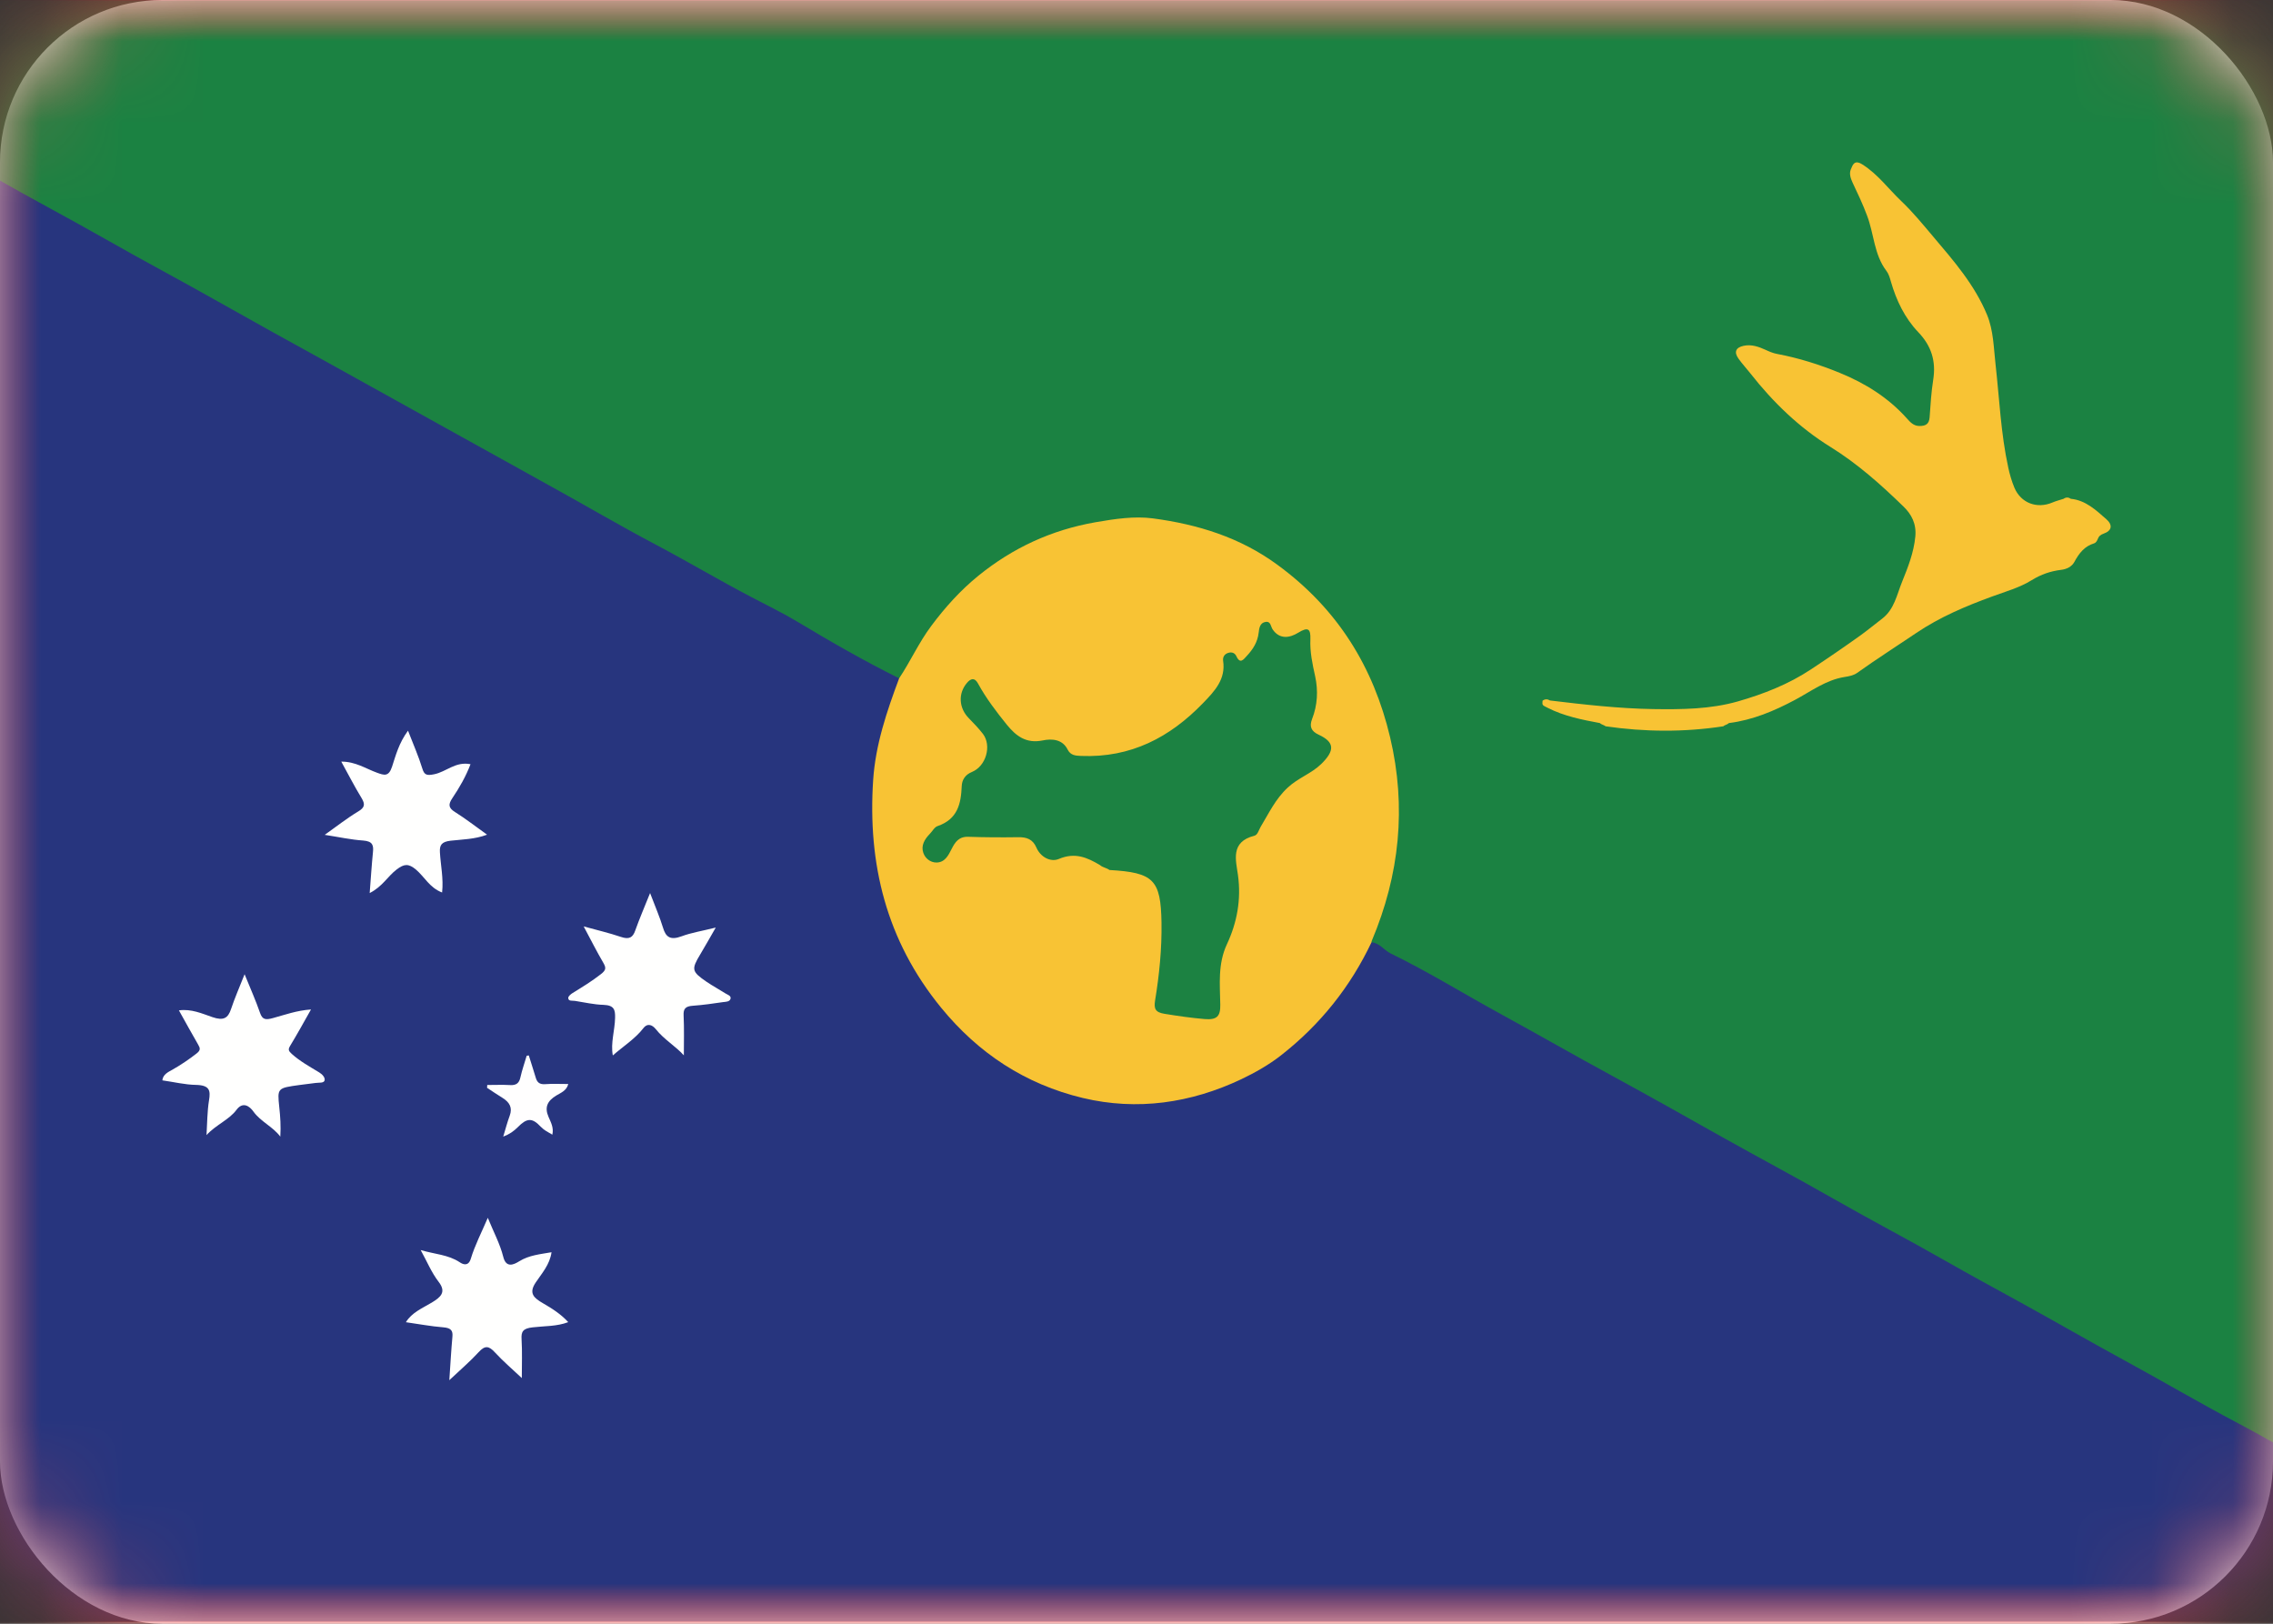 <?xml version="1.0" encoding="UTF-8" standalone="no"?>
<svg width="28px" height="20px" viewBox="0 0 28 20" version="1.1" xmlns="http://www.w3.org/2000/svg" xmlns:xlink="http://www.w3.org/1999/xlink">
    <rect x="0" y="0" width="28" height="20" fill="#333333" stroke="none"/>
    <!-- Generator: Sketch 40.1 (33804) - http://www.bohemiancoding.com/sketch -->
    <title>CX</title>
    <desc>Created with Sketch.</desc>
    <defs>
        <rect id="path-1" x="0" y="0" width="28" height="20" rx="2"></rect>
        <polygon id="path-3" points="0 19.997 35.967 19.997 35.967 0.002 0 0.002"></polygon>
    </defs>
    <g id="Page-1" stroke="none" stroke-width="1" fill="none" fill-rule="evenodd">
        <g id="CX">
            <mask id="mask-2" fill="white">
                <use xlink:href="#path-1"></use>
            </mask>
            <use id="Mask" fill="#FFFFFF" xlink:href="#path-1"></use>
            <rect id="Mask-Copy" fill="#EA403F" mask="url(#mask-2)" x="0" y="0" width="28" height="20"></rect>
            <g id="2" mask="url(#mask-2)">
                <g transform="translate(-4, 0)">
                    <g id="Group-5" stroke-width="1" fill="none">
                        <mask id="mask-4" fill="white">
                            <use xlink:href="#path-3"></use>
                        </mask>
                        <g id="Clip-2"></g>
                        <path d="M0.009,19.957 C0.009,13.358 0.009,6.759 0.011,0.16 C0.011,0.11 -0.03,0.043 0.045,0.005 C0.445,0.108 0.767,0.356 1.12,0.544 C1.507,0.749 1.889,0.964 2.269,1.181 C2.824,1.498 3.389,1.799 3.945,2.114 C4.439,2.394 4.94,2.663 5.436,2.94 C5.993,3.253 6.555,3.559 7.111,3.873 C7.617,4.158 8.128,4.433 8.634,4.717 C9.176,5.02 9.72,5.321 10.264,5.622 C10.777,5.905 11.289,6.191 11.801,6.475 C12.345,6.777 12.888,7.079 13.431,7.381 C13.928,7.657 14.427,7.93 14.921,8.21 C14.988,8.248 15.063,8.275 15.102,8.346 C15.135,8.435 15.096,8.514 15.067,8.596 C14.707,9.615 14.711,10.629 15.175,11.615 C15.558,12.427 16.156,13.039 17.055,13.359 C17.588,13.549 18.124,13.568 18.659,13.441 C19.322,13.285 19.861,12.918 20.293,12.41 C20.468,12.204 20.609,11.979 20.742,11.747 C20.777,11.687 20.806,11.623 20.875,11.59 C20.937,11.567 20.993,11.583 21.047,11.612 C21.508,11.856 21.96,12.114 22.416,12.367 C22.804,12.582 23.193,12.796 23.579,13.014 C24.126,13.321 24.678,13.621 25.224,13.93 C25.723,14.213 26.229,14.484 26.73,14.765 C27.282,15.075 27.837,15.381 28.391,15.688 C28.894,15.965 29.395,16.245 29.897,16.524 C30.451,16.832 31.004,17.14 31.558,17.446 C32.066,17.727 32.573,18.01 33.08,18.291 C33.624,18.593 34.168,18.892 34.71,19.196 C35.066,19.396 35.427,19.588 35.781,19.792 C35.832,19.821 35.889,19.845 35.919,19.898 C35.959,19.967 35.913,19.975 35.856,19.974 C23.984,19.974 12.111,19.974 0.239,19.973 C0.163,19.973 0.084,19.991 0.009,19.957" id="Fill-1" fill="#27357E" mask="url(#mask-4)"></path>
                        <path d="M15.076,8.355 C14.645,8.141 14.229,7.902 13.818,7.655 C13.639,7.548 13.449,7.456 13.265,7.359 C12.862,7.149 12.473,6.917 12.072,6.705 C11.632,6.473 11.203,6.22 10.767,5.98 C10.316,5.731 9.867,5.479 9.415,5.23 C8.953,4.976 8.495,4.717 8.033,4.463 C7.581,4.215 7.13,3.965 6.682,3.712 C6.223,3.452 5.756,3.206 5.299,2.945 C4.851,2.69 4.394,2.45 3.947,2.195 C3.489,1.934 3.023,1.686 2.564,1.428 C2.115,1.176 1.669,0.919 1.212,0.678 C0.815,0.468 0.434,0.23 0.045,0.005 C11.964,0.005 23.883,0.005 35.802,0.002 C35.937,0.002 35.967,0.031 35.967,0.16 C35.964,6.759 35.964,13.358 35.964,19.957 C35.95,19.973 35.939,19.972 35.931,19.951 C35.553,19.749 35.185,19.529 34.806,19.327 C34.276,19.044 33.761,18.734 33.236,18.442 C33.074,18.351 32.912,18.26 32.747,18.176 C32.343,17.968 31.955,17.734 31.554,17.522 C31.093,17.279 30.644,17.014 30.186,16.765 C29.749,16.527 29.318,16.278 28.882,16.038 C28.577,15.87 28.271,15.705 27.97,15.533 C27.512,15.271 27.044,15.027 26.587,14.766 C26.134,14.507 25.674,14.263 25.219,14.008 C24.77,13.755 24.321,13.503 23.868,13.256 C23.405,13.005 22.948,12.742 22.485,12.489 C22.033,12.242 21.595,11.97 21.131,11.744 C21.048,11.703 20.996,11.616 20.895,11.606 C20.828,11.507 20.891,11.415 20.922,11.328 C21.084,10.872 21.157,10.406 21.15,9.925 C21.139,9.166 20.938,8.461 20.492,7.831 C20,7.135 19.352,6.662 18.462,6.508 C17.52,6.344 16.736,6.629 16.038,7.208 C15.708,7.481 15.461,7.818 15.259,8.187 C15.219,8.26 15.189,8.351 15.076,8.355" id="Fill-3" fill="#1B8242" mask="url(#mask-4)"></path>
                        <path d="M35.931,19.951 C35.942,19.971 35.953,19.98 35.964,19.978 C35.956,20.032 35.982,20.16 35.946,20.155 C35.898,20.147 35.85,20.153 35.802,20.153 C23.925,20.153 12.048,20.153 0.171,20.142 C0.118,20.142 0.049,20.343 0.009,19.978 C11.905,19.978 23.802,19.978 35.698,19.977 C35.776,19.977 35.853,19.96 35.931,19.951" id="Fill-4" fill="#FFFFFF" mask="url(#mask-4)"></path>
                    </g>
                    <path d="M15.076,8.355 C15.217,8.144 15.319,7.913 15.473,7.708 C15.643,7.48 15.833,7.269 16.054,7.09 C16.473,6.751 16.947,6.528 17.498,6.432 C17.736,6.391 17.972,6.355 18.202,6.385 C18.756,6.459 19.276,6.619 19.735,6.956 C20.481,7.501 20.92,8.22 21.124,9.081 C21.327,9.938 21.242,10.775 20.898,11.589 C20.895,11.594 20.896,11.6 20.895,11.606 C20.636,12.153 20.265,12.62 19.78,12.999 C19.632,13.115 19.463,13.211 19.291,13.293 C18.67,13.587 18.009,13.684 17.338,13.524 C16.629,13.354 16.052,12.973 15.594,12.413 C14.915,11.583 14.688,10.637 14.756,9.609 C14.784,9.175 14.924,8.762 15.076,8.355" id="Fill-6" fill="#F8C334"></path>
                    <path d="M7.013,12 C7.086,12.179 7.152,12.327 7.204,12.478 C7.233,12.561 7.274,12.564 7.362,12.54 C7.509,12.5 7.654,12.446 7.831,12.434 C7.741,12.593 7.661,12.739 7.574,12.882 C7.547,12.927 7.553,12.944 7.595,12.982 C7.695,13.072 7.815,13.138 7.932,13.209 C7.972,13.233 8.006,13.273 7.999,13.306 C7.991,13.344 7.928,13.333 7.888,13.339 C7.822,13.347 7.756,13.355 7.691,13.364 C7.415,13.402 7.416,13.402 7.44,13.636 C7.453,13.754 7.461,13.872 7.453,14 C7.363,13.879 7.211,13.815 7.123,13.693 C7.074,13.623 6.991,13.566 6.914,13.669 C6.824,13.792 6.66,13.854 6.544,13.981 C6.553,13.838 6.552,13.693 6.575,13.551 C6.594,13.435 6.585,13.367 6.416,13.363 C6.279,13.361 6.142,13.327 6,13.307 C6.007,13.236 6.068,13.206 6.125,13.175 C6.229,13.116 6.326,13.05 6.419,12.978 C6.474,12.936 6.467,12.911 6.44,12.865 C6.36,12.728 6.285,12.589 6.204,12.445 C6.356,12.424 6.488,12.484 6.616,12.528 C6.755,12.576 6.809,12.54 6.846,12.429 C6.891,12.294 6.949,12.162 7.013,12" id="Fill-7" fill="#FFFFFE"></path>
                    <path d="M11.648,11.54 C11.751,11.575 11.795,11.548 11.825,11.462 C11.875,11.321 11.935,11.182 12.008,11 C12.072,11.168 12.127,11.295 12.167,11.426 C12.202,11.544 12.258,11.584 12.398,11.532 C12.516,11.488 12.645,11.468 12.817,11.425 C12.738,11.561 12.684,11.66 12.625,11.757 C12.515,11.94 12.52,11.967 12.704,12.093 C12.779,12.144 12.861,12.188 12.938,12.237 C12.965,12.254 13.011,12.265 12.998,12.305 C12.986,12.34 12.94,12.339 12.908,12.343 C12.785,12.361 12.661,12.379 12.536,12.388 C12.443,12.394 12.417,12.426 12.421,12.506 C12.429,12.671 12.424,12.837 12.424,12.999 C12.325,12.888 12.179,12.803 12.079,12.677 C12.04,12.628 11.979,12.594 11.924,12.666 C11.824,12.795 11.679,12.886 11.549,13 C11.52,12.848 11.574,12.692 11.577,12.536 C11.579,12.439 11.567,12.382 11.434,12.377 C11.316,12.374 11.199,12.346 11.082,12.328 C11.05,12.323 11,12.336 11,12.291 C11,12.272 11.029,12.247 11.051,12.233 C11.171,12.159 11.291,12.086 11.402,11.999 C11.468,11.948 11.467,11.92 11.432,11.859 C11.351,11.721 11.28,11.579 11.19,11.411 C11.358,11.457 11.506,11.492 11.648,11.54 Z" id="Fill-8" fill="#FFFFFE"></path>
                    <path d="M10.794,15.424 C10.773,15.577 10.673,15.686 10.599,15.797 C10.508,15.932 10.58,15.989 10.688,16.052 C10.801,16.117 10.909,16.186 11,16.285 C10.859,16.339 10.707,16.332 10.564,16.349 C10.441,16.362 10.419,16.402 10.425,16.496 C10.434,16.649 10.428,16.803 10.428,16.974 C10.318,16.87 10.2,16.77 10.098,16.659 C10.023,16.577 9.975,16.568 9.895,16.656 C9.795,16.766 9.678,16.865 9.535,17 C9.549,16.795 9.558,16.63 9.573,16.466 C9.58,16.392 9.559,16.357 9.461,16.349 C9.308,16.337 9.157,16.308 9,16.286 C9.073,16.166 9.204,16.113 9.319,16.044 C9.426,15.979 9.503,15.917 9.403,15.788 C9.314,15.672 9.259,15.536 9.182,15.397 C9.35,15.448 9.522,15.453 9.664,15.548 C9.707,15.577 9.771,15.599 9.8,15.503 C9.85,15.338 9.932,15.18 10.009,15 C10.08,15.174 10.16,15.323 10.199,15.479 C10.234,15.623 10.33,15.577 10.397,15.535 C10.519,15.46 10.653,15.449 10.794,15.424" id="Fill-9" fill="#FFFFFE"></path>
                    <path d="M9.796,9.413 C9.739,9.563 9.66,9.701 9.571,9.833 C9.524,9.904 9.519,9.949 9.605,10.002 C9.737,10.085 9.86,10.181 10,10.281 C9.848,10.338 9.696,10.339 9.552,10.355 C9.44,10.368 9.414,10.408 9.419,10.497 C9.428,10.659 9.465,10.82 9.446,10.993 C9.292,10.935 9.23,10.8 9.123,10.71 C9.032,10.634 8.978,10.64 8.887,10.709 C8.776,10.793 8.713,10.919 8.554,11 C8.568,10.819 8.578,10.659 8.594,10.499 C8.603,10.414 8.593,10.362 8.474,10.353 C8.324,10.343 8.176,10.31 8,10.283 C8.148,10.178 8.273,10.079 8.411,9.996 C8.496,9.946 8.499,9.905 8.454,9.83 C8.367,9.687 8.291,9.539 8.204,9.381 C8.38,9.38 8.506,9.468 8.645,9.518 C8.735,9.551 8.788,9.567 8.829,9.445 C8.875,9.304 8.914,9.152 9.026,9 C9.092,9.17 9.156,9.315 9.202,9.465 C9.227,9.549 9.26,9.554 9.347,9.537 C9.498,9.507 9.611,9.376 9.796,9.413" id="Fill-10" fill="#FFFFFE"></path>
                    <path d="M10.514,13 C10.542,13.091 10.572,13.181 10.599,13.272 C10.615,13.328 10.643,13.359 10.714,13.354 C10.806,13.347 10.9,13.352 11,13.352 C10.981,13.433 10.909,13.46 10.854,13.493 C10.744,13.559 10.705,13.637 10.757,13.757 C10.785,13.822 10.824,13.89 10.804,13.976 C10.749,13.944 10.702,13.921 10.661,13.878 C10.554,13.764 10.49,13.77 10.377,13.885 C10.329,13.933 10.274,13.972 10.199,14 C10.227,13.907 10.249,13.823 10.279,13.742 C10.315,13.644 10.278,13.578 10.192,13.524 C10.127,13.484 10.064,13.441 10,13.399 C10.001,13.388 10.001,13.376 10.002,13.364 C10.096,13.364 10.19,13.36 10.283,13.365 C10.361,13.37 10.396,13.34 10.411,13.269 C10.431,13.18 10.462,13.092 10.488,13.004 C10.496,13.003 10.505,13.001 10.514,13" id="Fill-11" fill="#FFFEFE"></path>
                    <path d="M29.509,6.144 C29.692,6.161 29.82,6.284 29.949,6.397 C30.029,6.468 30.013,6.538 29.916,6.572 C29.877,6.586 29.854,6.603 29.84,6.642 C29.833,6.662 29.816,6.687 29.798,6.692 C29.679,6.727 29.611,6.814 29.554,6.92 C29.522,6.98 29.458,7.011 29.39,7.019 C29.26,7.035 29.144,7.074 29.026,7.147 C28.879,7.238 28.707,7.286 28.543,7.346 C28.215,7.466 27.896,7.6 27.602,7.799 C27.361,7.962 27.114,8.119 26.876,8.289 C26.834,8.319 26.774,8.331 26.72,8.339 C26.491,8.376 26.31,8.515 26.111,8.621 C25.858,8.756 25.589,8.87 25.298,8.906 C25.278,8.926 25.248,8.928 25.228,8.946 C24.745,9.02 24.262,9.016 23.779,8.946 C23.757,8.928 23.728,8.926 23.707,8.906 C23.488,8.865 23.269,8.822 23.066,8.719 C22.999,8.685 22.997,8.689 23.002,8.631 C23.032,8.608 23.063,8.609 23.094,8.628 C23.517,8.679 23.94,8.727 24.367,8.734 C24.716,8.739 25.068,8.736 25.406,8.64 C25.722,8.549 26.03,8.43 26.311,8.243 C26.516,8.108 26.718,7.969 26.917,7.827 C27.009,7.761 27.096,7.688 27.187,7.619 C27.335,7.505 27.366,7.326 27.431,7.166 C27.504,6.985 27.575,6.807 27.594,6.608 C27.609,6.452 27.547,6.334 27.447,6.238 C27.168,5.967 26.881,5.711 26.547,5.504 C26.167,5.269 25.842,4.956 25.562,4.599 C25.514,4.538 25.461,4.481 25.416,4.418 C25.357,4.336 25.382,4.279 25.481,4.259 C25.576,4.239 25.665,4.271 25.747,4.308 C25.794,4.33 25.841,4.35 25.889,4.359 C26.156,4.409 26.415,4.491 26.664,4.593 C26.975,4.72 27.261,4.897 27.491,5.155 C27.532,5.201 27.574,5.248 27.647,5.247 C27.723,5.247 27.764,5.222 27.77,5.14 C27.781,4.986 27.79,4.832 27.814,4.68 C27.851,4.448 27.792,4.26 27.629,4.09 C27.464,3.917 27.36,3.701 27.293,3.468 C27.28,3.421 27.265,3.371 27.236,3.334 C27.085,3.134 27.085,2.88 27,2.657 C26.948,2.517 26.884,2.382 26.82,2.247 C26.795,2.193 26.778,2.137 26.8,2.085 C26.823,2.031 26.842,1.963 26.941,2.025 C27.132,2.145 27.263,2.327 27.422,2.478 C27.563,2.612 27.687,2.764 27.813,2.913 C28.066,3.212 28.325,3.508 28.478,3.879 C28.557,4.071 28.559,4.282 28.582,4.486 C28.63,4.911 28.647,5.34 28.739,5.76 C28.757,5.843 28.781,5.927 28.814,6.006 C28.894,6.197 29.093,6.271 29.284,6.189 C29.328,6.17 29.375,6.159 29.42,6.144 C29.45,6.123 29.479,6.123 29.509,6.144" id="Fill-12" fill="#F8C334"></path>
                    <path d="M17.551,10.656 C17.393,10.562 17.243,10.495 17.043,10.58 C16.941,10.623 16.817,10.556 16.767,10.44 C16.723,10.338 16.649,10.31 16.542,10.312 C16.339,10.315 16.135,10.314 15.932,10.307 C15.812,10.302 15.766,10.371 15.722,10.458 C15.683,10.535 15.64,10.623 15.536,10.624 C15.461,10.624 15.397,10.573 15.374,10.505 C15.343,10.415 15.389,10.338 15.453,10.272 C15.486,10.239 15.51,10.188 15.55,10.175 C15.797,10.09 15.838,9.9 15.847,9.683 C15.85,9.61 15.886,9.544 15.971,9.509 C16.147,9.439 16.219,9.184 16.108,9.039 C16.055,8.971 15.995,8.908 15.934,8.846 C15.812,8.722 15.8,8.543 15.911,8.412 C15.957,8.357 16.006,8.342 16.047,8.418 C16.147,8.601 16.273,8.766 16.404,8.928 C16.516,9.065 16.64,9.162 16.845,9.12 C16.96,9.096 17.089,9.106 17.152,9.233 C17.188,9.304 17.247,9.308 17.316,9.311 C17.931,9.336 18.412,9.082 18.819,8.661 C18.965,8.511 19.101,8.365 19.067,8.139 C19.061,8.095 19.082,8.058 19.126,8.043 C19.171,8.027 19.211,8.04 19.231,8.084 C19.278,8.186 19.321,8.119 19.358,8.08 C19.435,7.998 19.492,7.908 19.505,7.793 C19.511,7.74 19.519,7.67 19.592,7.66 C19.656,7.651 19.653,7.719 19.678,7.754 C19.766,7.881 19.891,7.855 19.989,7.795 C20.115,7.717 20.146,7.746 20.142,7.872 C20.135,8.028 20.167,8.178 20.201,8.331 C20.239,8.506 20.23,8.685 20.163,8.856 C20.128,8.948 20.15,9.006 20.245,9.05 C20.443,9.142 20.444,9.246 20.275,9.411 C20.153,9.529 19.989,9.583 19.863,9.701 C19.71,9.843 19.631,10.017 19.53,10.183 C19.506,10.223 19.494,10.283 19.452,10.294 C19.153,10.369 19.225,10.598 19.25,10.779 C19.291,11.08 19.239,11.363 19.114,11.63 C19,11.874 19.028,12.125 19.032,12.374 C19.035,12.519 18.99,12.564 18.84,12.552 C18.672,12.538 18.508,12.514 18.343,12.487 C18.231,12.469 18.213,12.423 18.229,12.323 C18.281,12.006 18.313,11.686 18.308,11.364 C18.299,10.837 18.213,10.747 17.667,10.716 C17.632,10.689 17.584,10.686 17.551,10.656" id="Fill-17" fill="#1C8242"></path>
                </g>
            </g>
        </g>
    </g>
</svg>